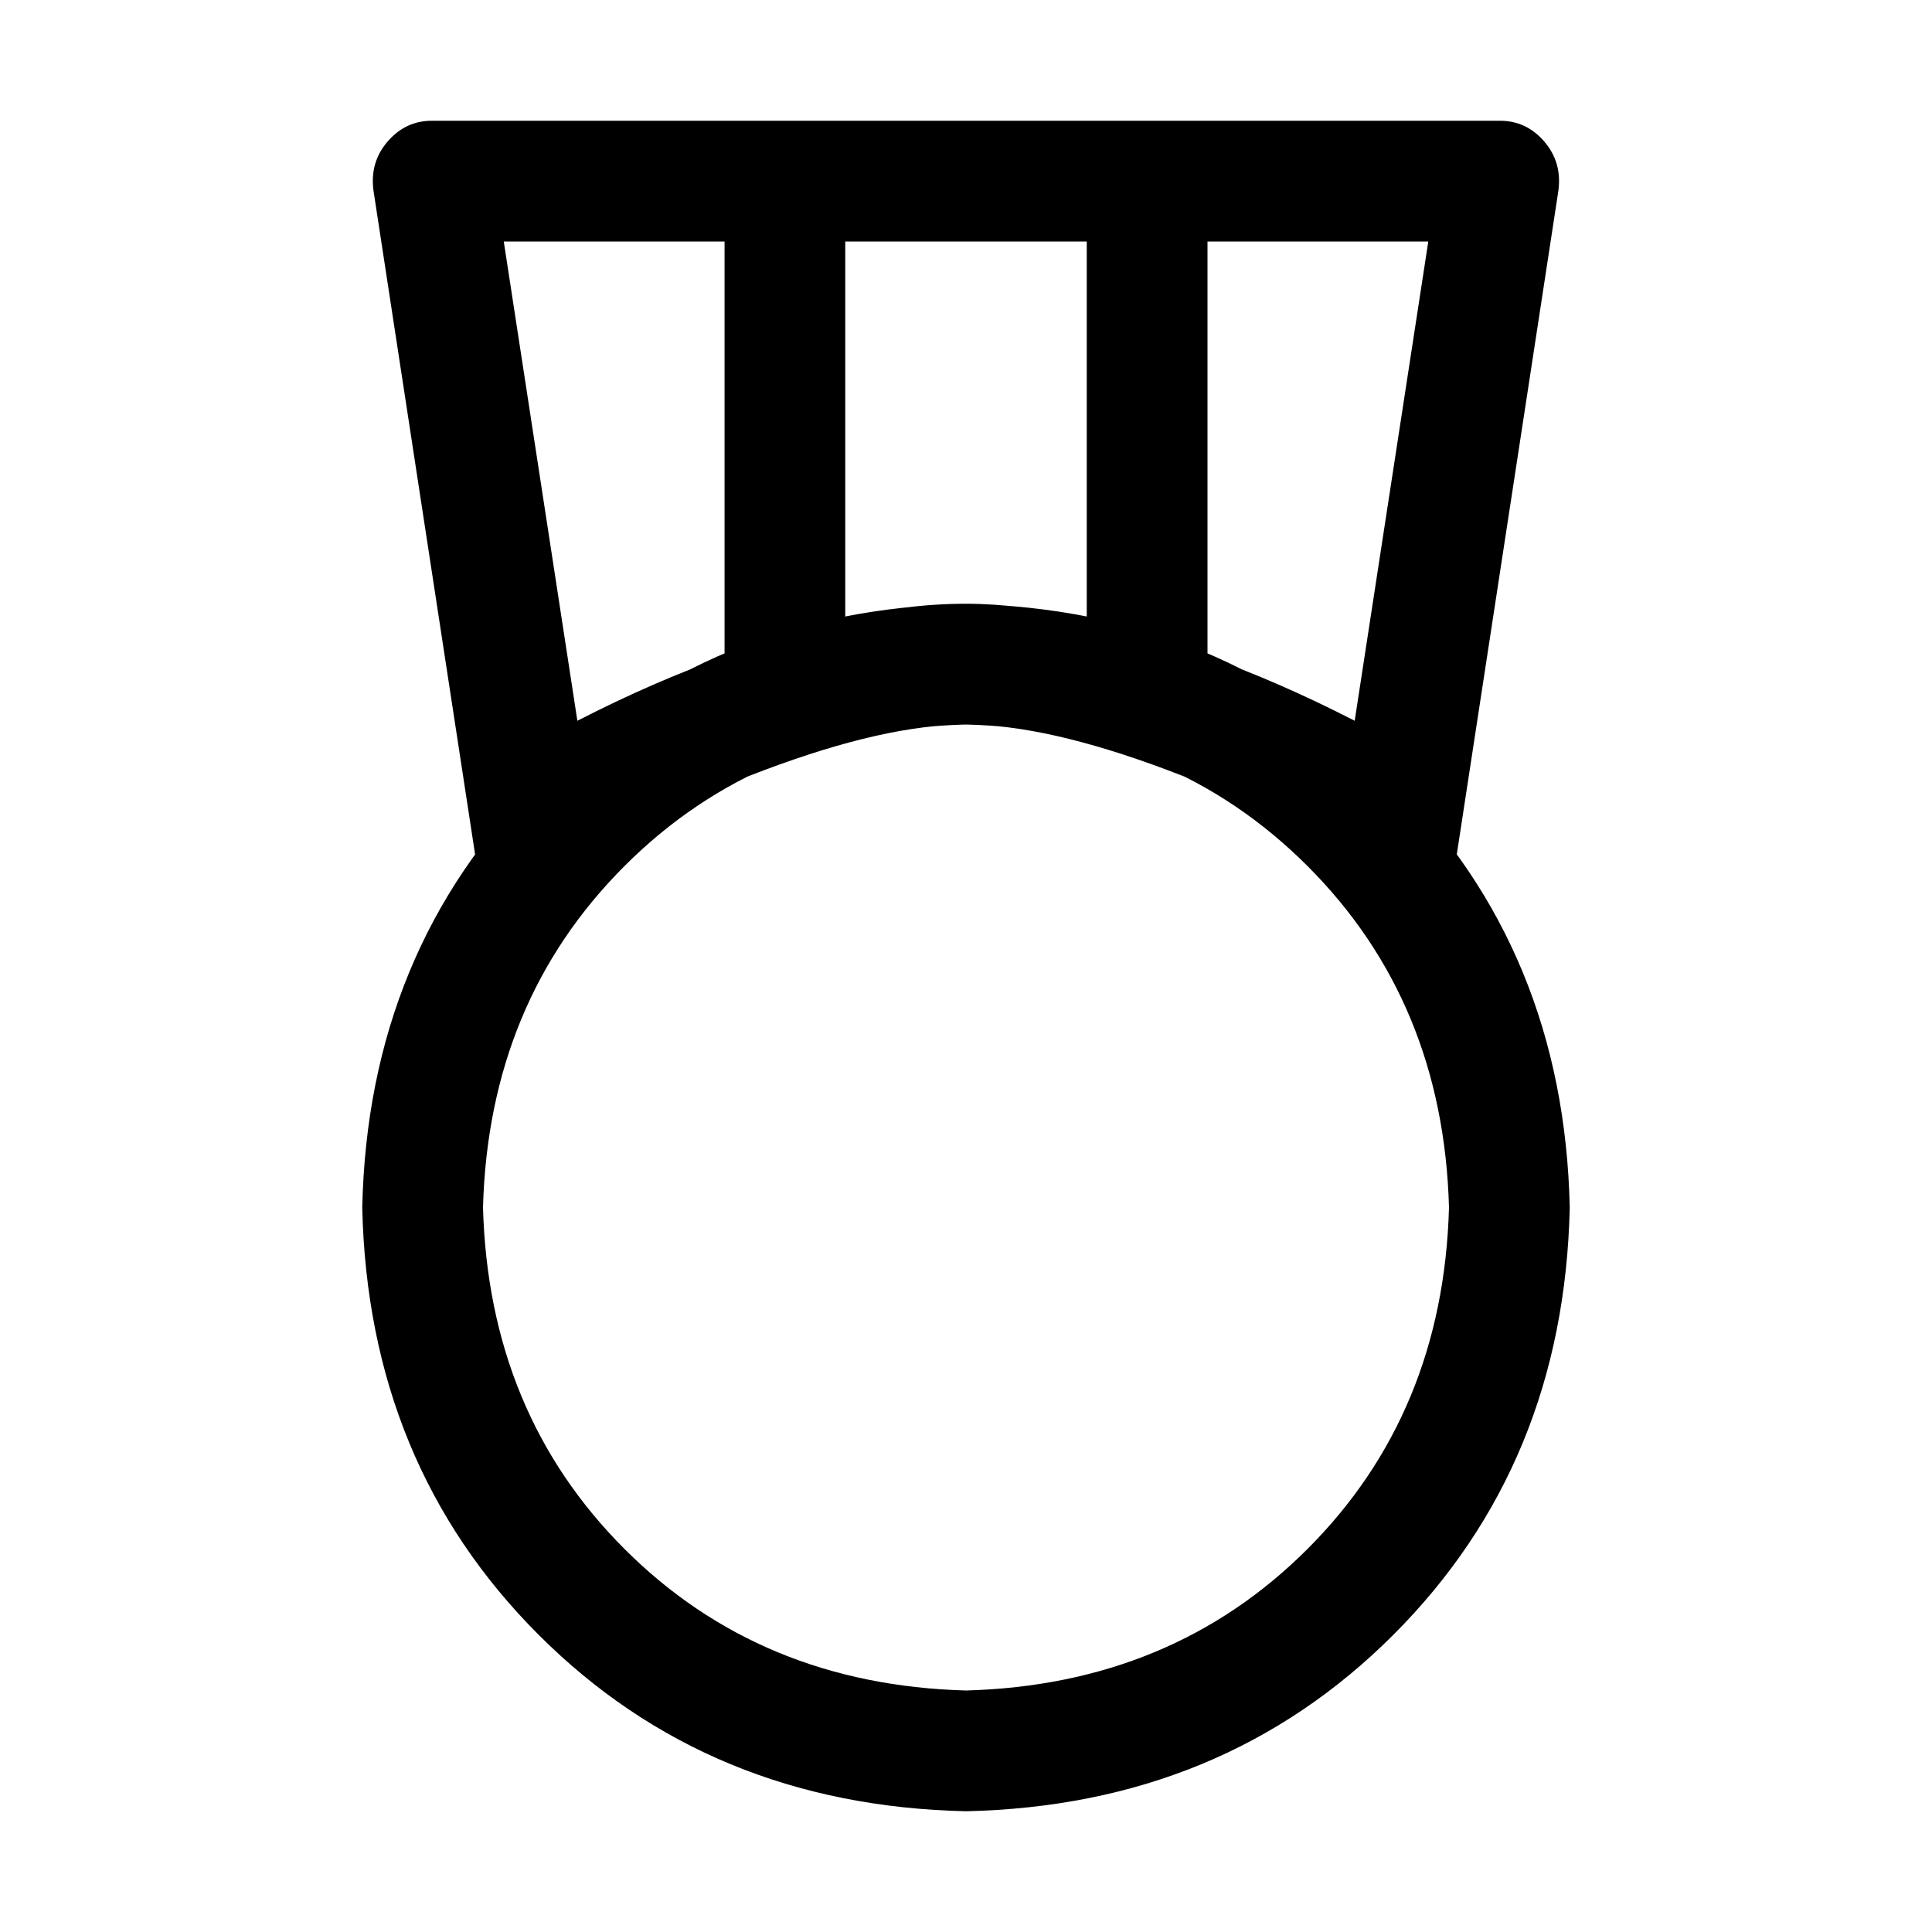 <!-- Generated by IcoMoon.io -->
<svg version="1.1" xmlns="http://www.w3.org/2000/svg" width="32" height="32" viewBox="0 0 32 32">
<title>medal</title>
<path d="M16 28q3.406-0.094 5.656-2.344t2.344-5.656q-0.094-3.406-2.344-5.656t-5.656-2.344q-3.406 0.094-5.656 2.344t-2.344 5.656q0.094 3.406 2.344 5.656t5.656 2.344zM16 30q-4.25-0.094-7.078-2.922t-2.922-7.078q0.094-4.25 2.922-7.078t7.078-2.922q4.25 0.094 7.078 2.922t2.922 7.078q-0.094 4.25-2.922 7.078t-7.078 2.922zM18 4h-4v6.25q1-0.25 2-0.25 0.906 0 2 0.25v-6.25zM20 4v6.875q1.156 0.406 2.438 1.063l1.219-7.938h-3.656zM12 4h-3.656l1.219 7.938q1.281-0.656 2.438-1.063v-6.875zM7.156 2h17.688q0.438 0 0.734 0.344t0.234 0.813l-1.813 11.844q-5.344-3-8-3t-8 3l-1.813-11.844q-0.063-0.469 0.234-0.813t0.734-0.344z"></path>
</svg>
